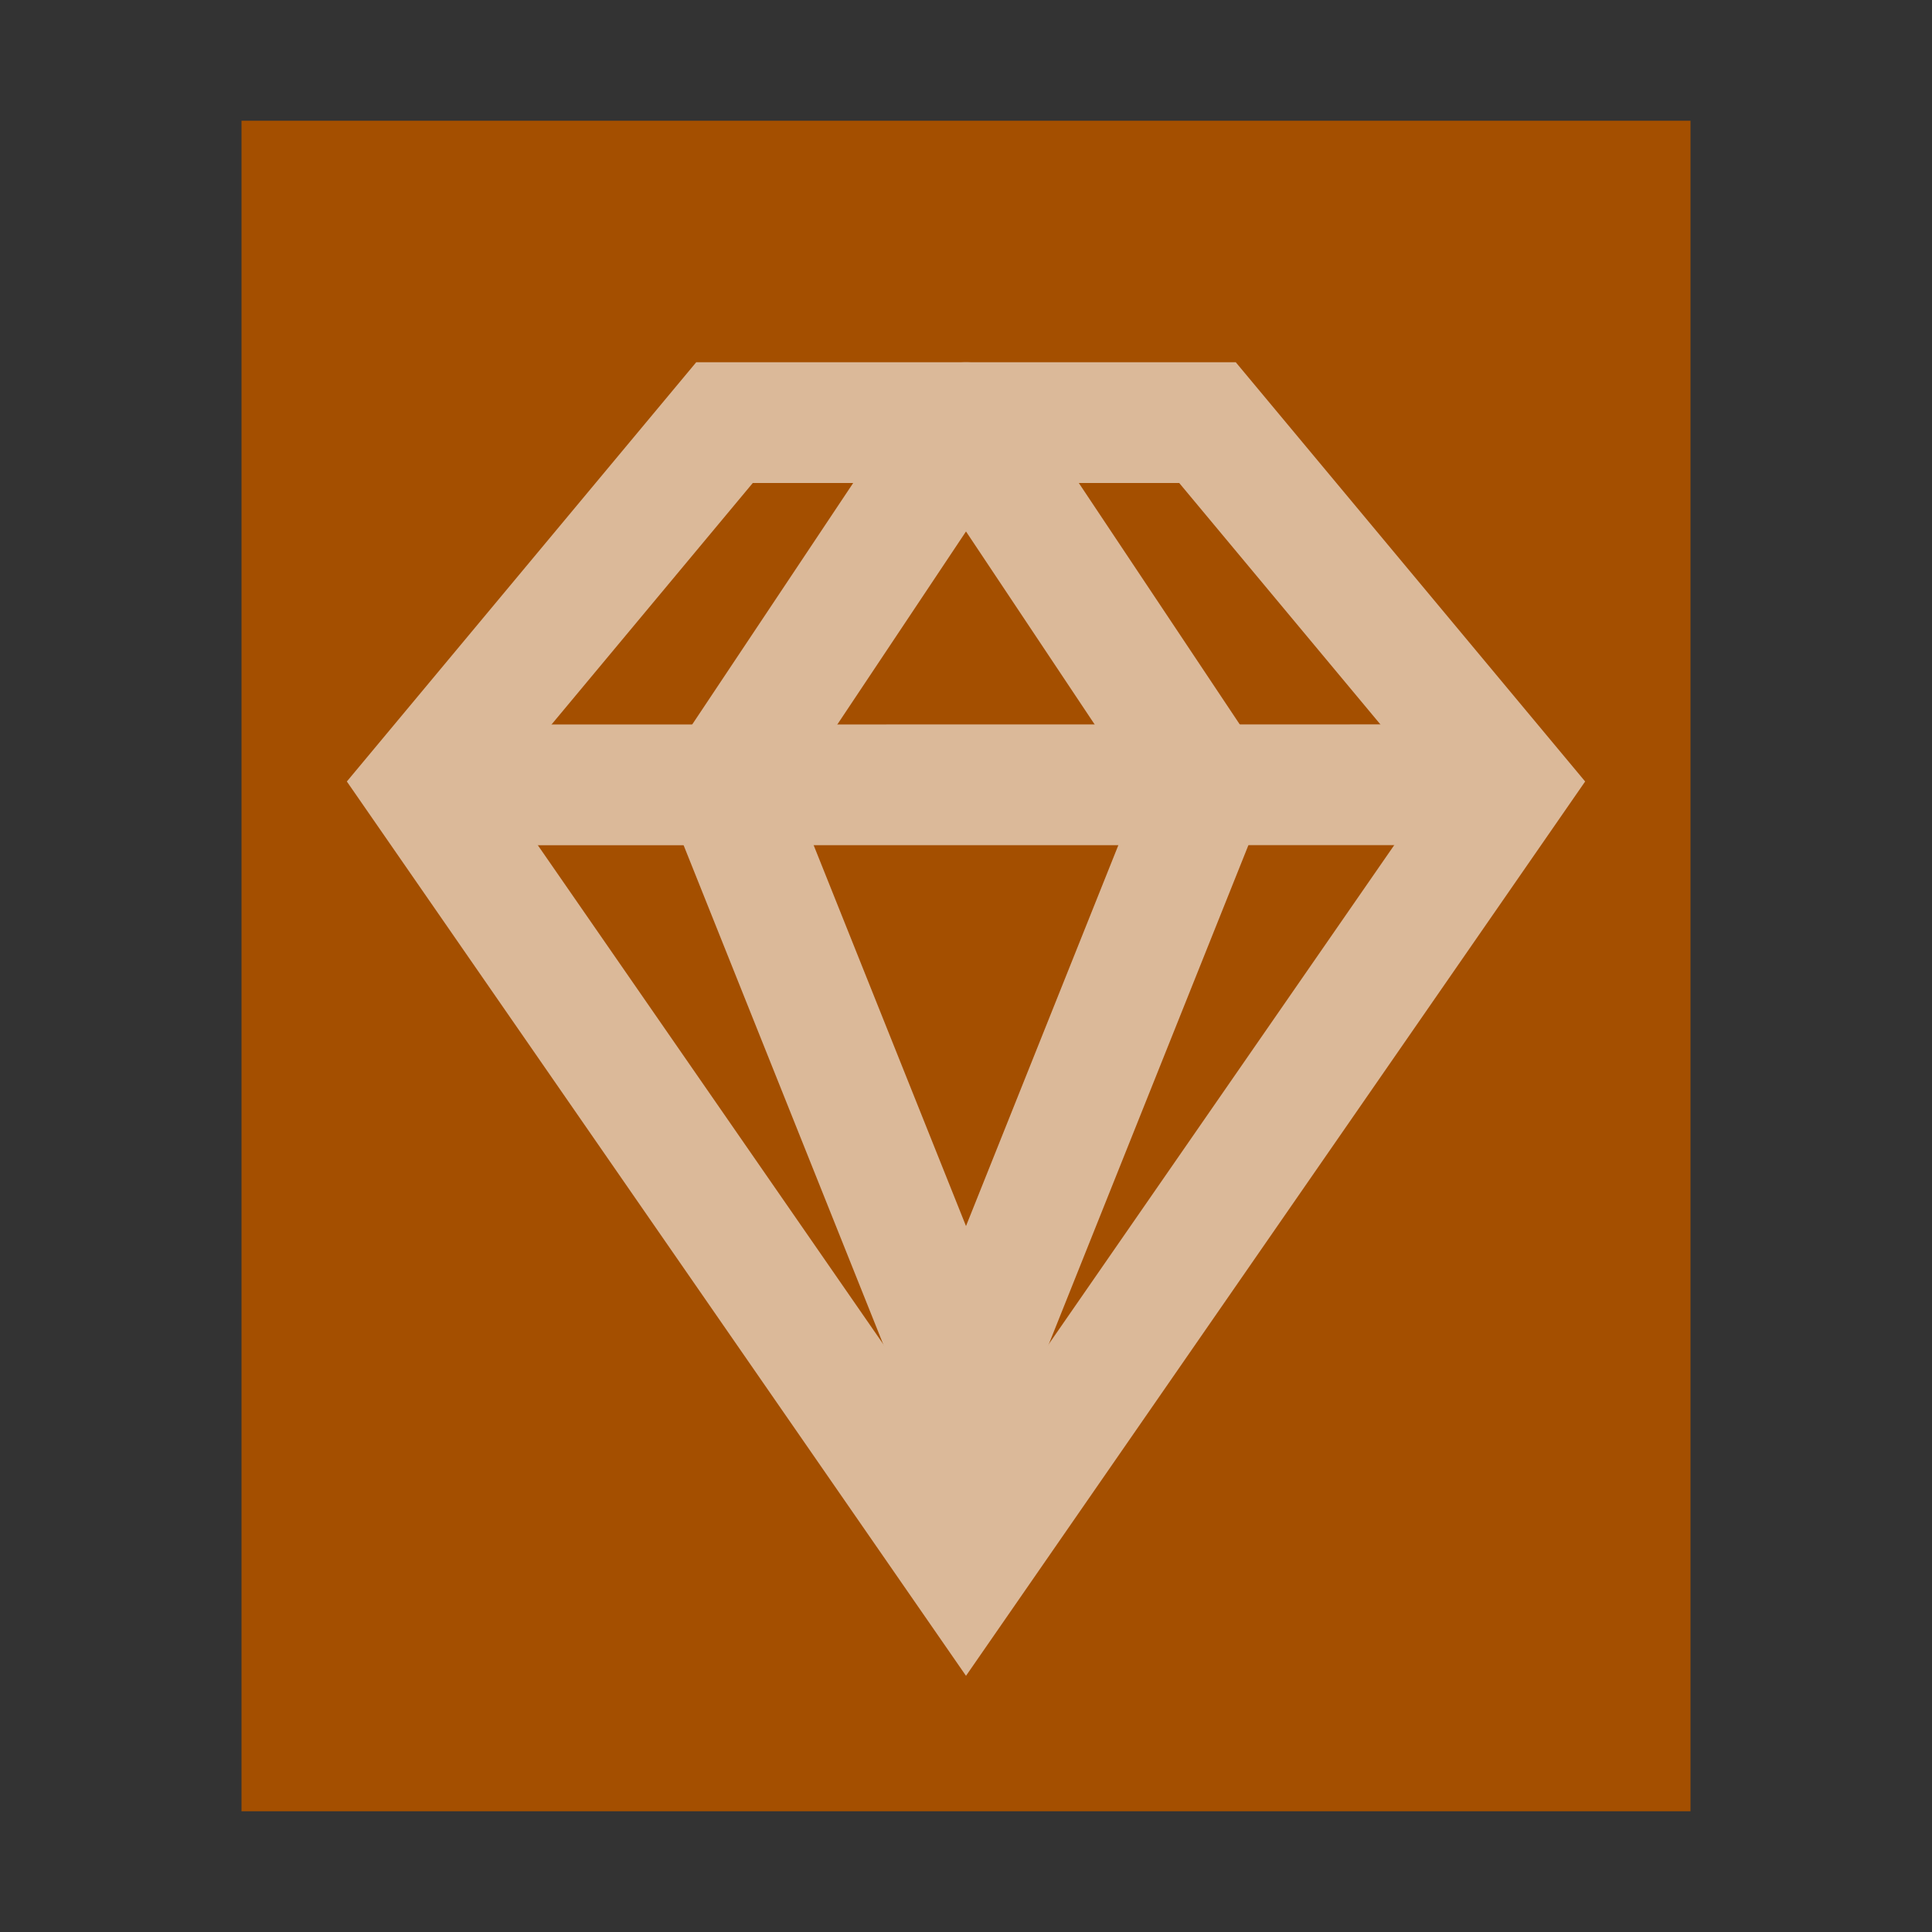 <svg xmlns="http://www.w3.org/2000/svg" width="16" height="16" viewBox="0 0 16 16">
  <rect x="0" y="0" width="16" height="16" fill="#333333" stroke="none"/>
  <g fill="none" fill-rule="evenodd">
    <polygon fill="#A44F00" points="2 15 2 1 14 1 14 15"/>
    <g stroke="#FFF" opacity=".6" transform="translate(3 3)">
      <polygon points=".5 3.5 3 .5 5 .5 7 .5 9.5 3.5 5 10"/>
      <path d="M0.5,3.5 L9.5,3.499"/>
      <polyline points="3 3.5 5 8.5 7 3.5"/>
      <polyline stroke-linejoin="round" points="3 3.5 5 .5 7 3.5"/>
    </g>
  </g>
</svg>
